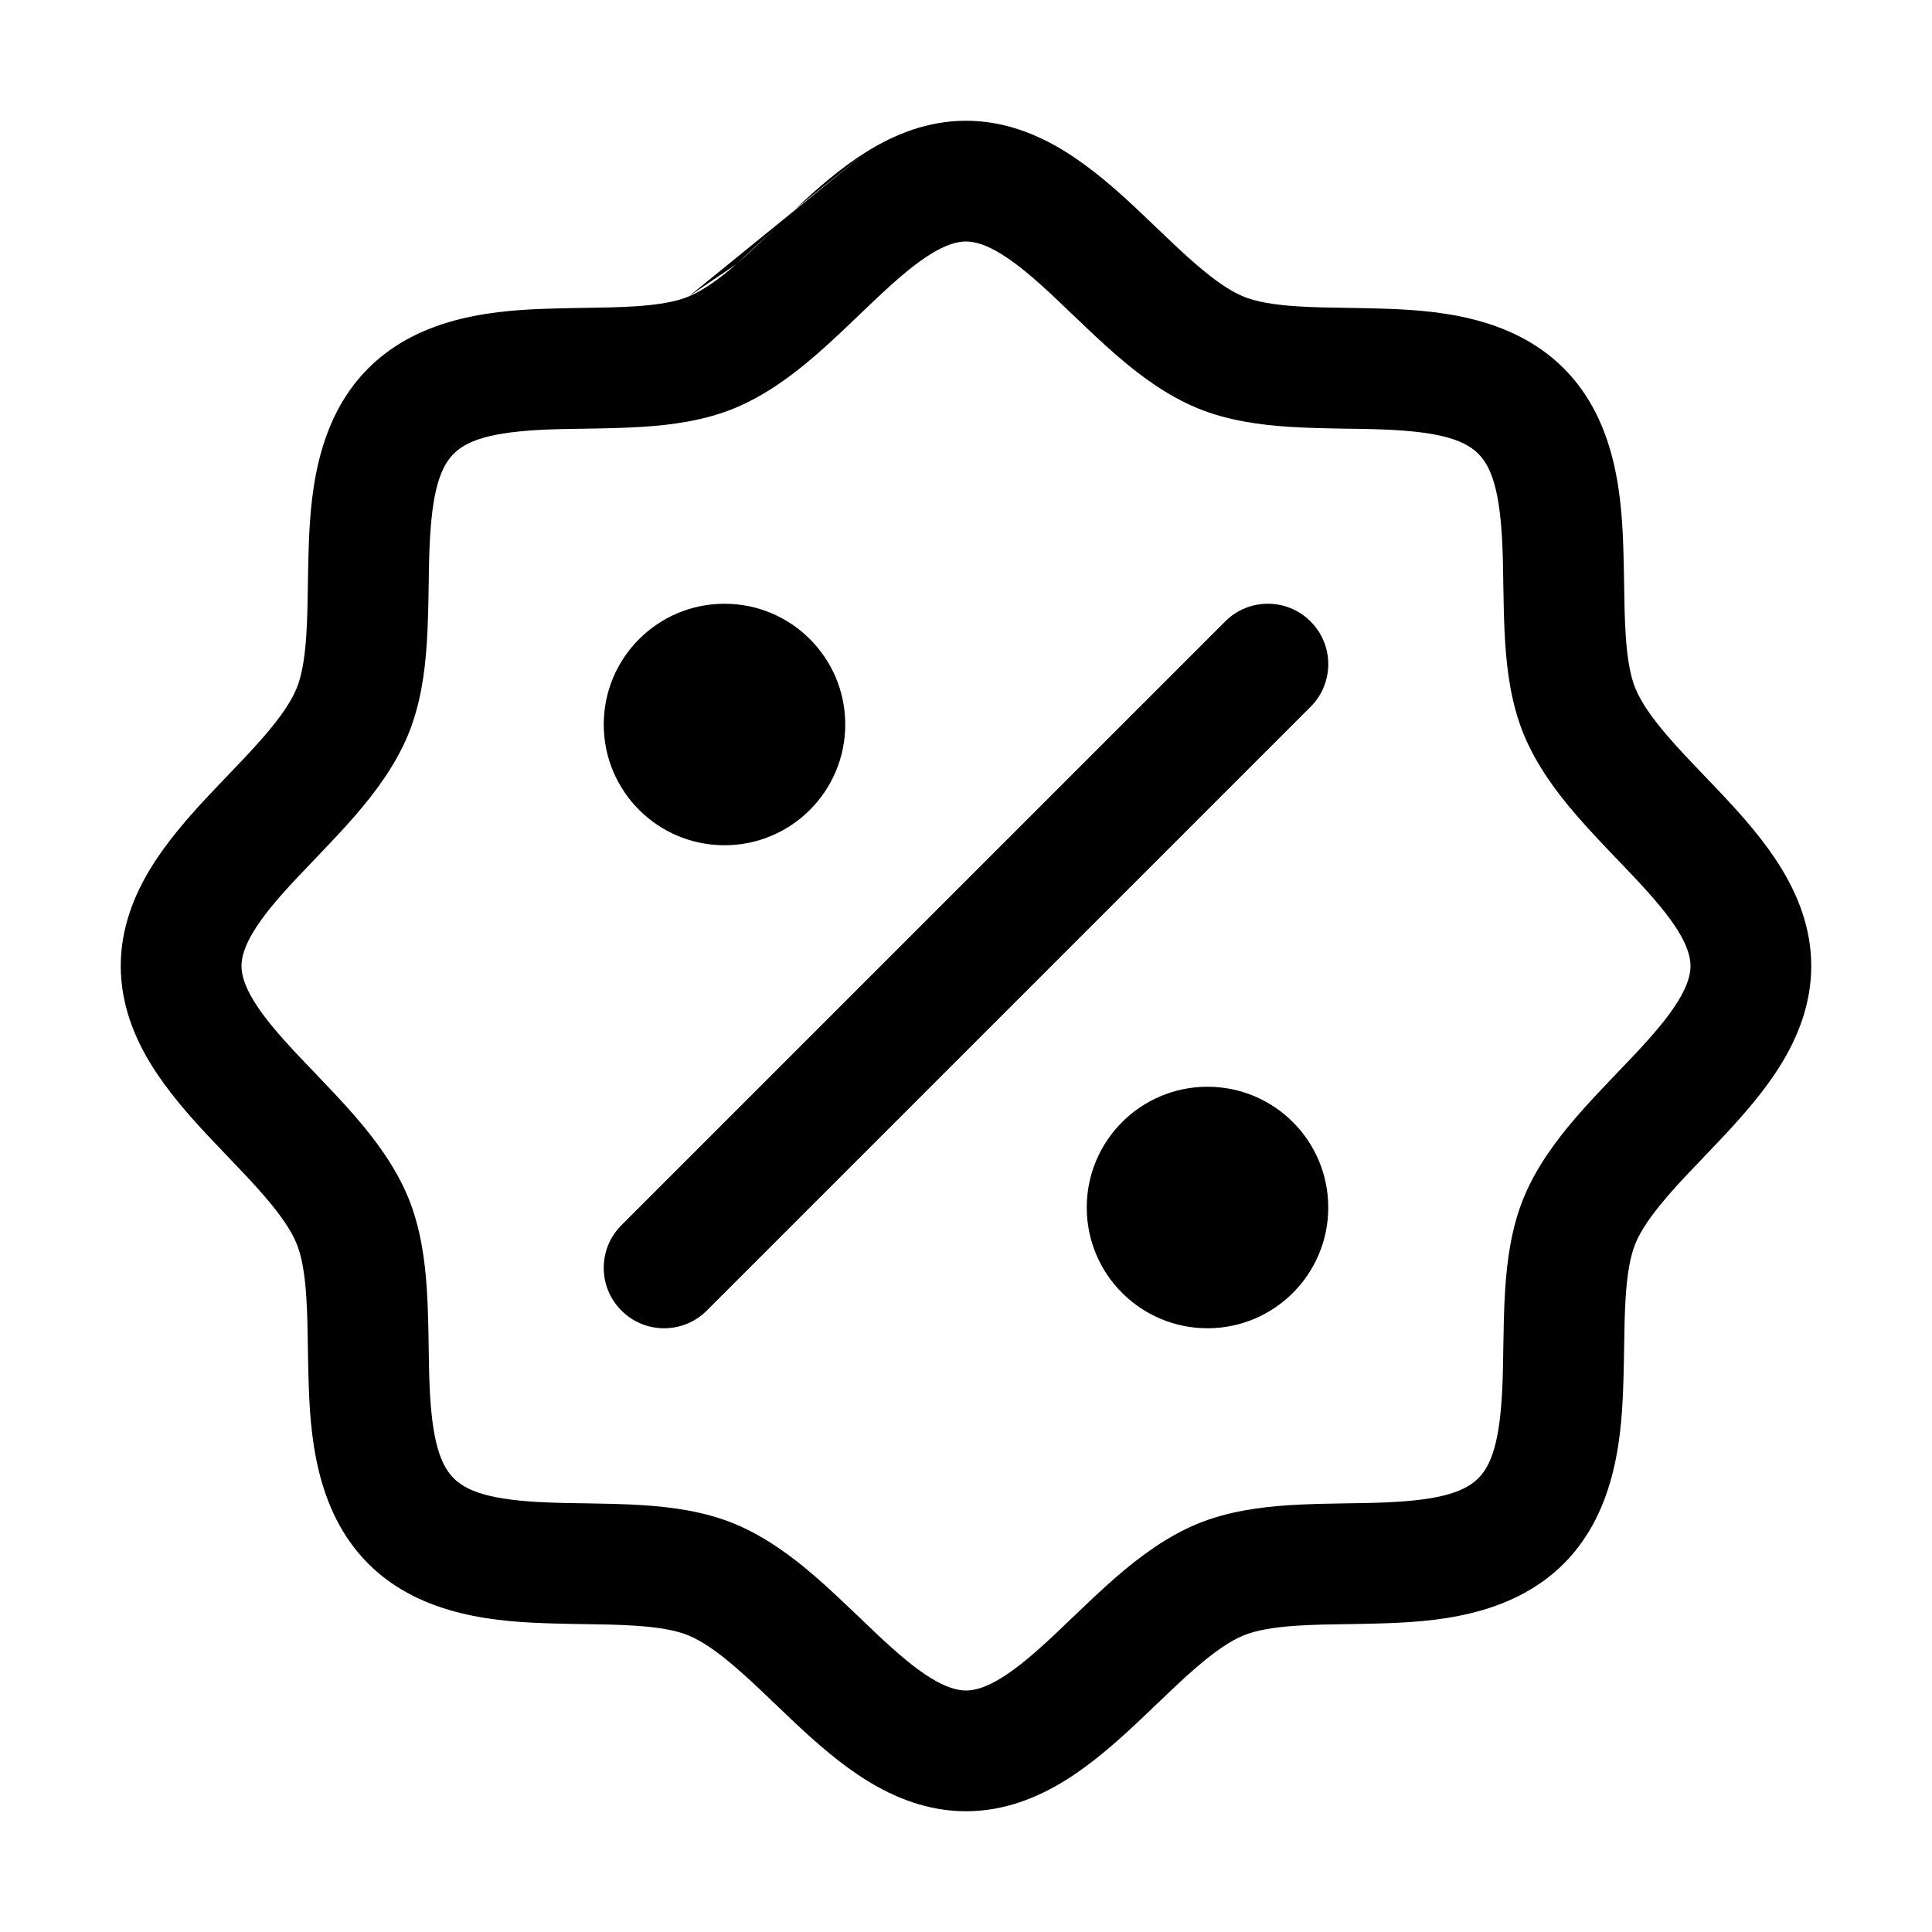 <svg width="1em" height="1em" viewBox="0 0 32 32" fill="currentColor" xmlns="http://www.w3.org/2000/svg">
<path fill-rule="evenodd" clip-rule="evenodd" d="M13.499 5.893C13.127 6.214 12.683 6.547 12.171 6.759C11.666 6.968 11.121 7.039 10.64 7.07C10.327 7.09 9.977 7.096 9.657 7.101C9.505 7.103 9.359 7.105 9.228 7.109C8.265 7.136 7.775 7.255 7.515 7.515C7.255 7.775 7.136 8.265 7.109 9.228C7.105 9.359 7.103 9.505 7.101 9.657C7.096 9.977 7.09 10.327 7.07 10.64C7.039 11.121 6.968 11.666 6.759 12.171L6.758 12.173C6.546 12.683 6.213 13.126 5.893 13.497C5.674 13.751 5.421 14.014 5.192 14.254C5.095 14.354 5.003 14.451 4.919 14.54C4.61 14.87 4.371 15.15 4.209 15.413C4.05 15.67 4 15.855 4 16C4 16.145 4.05 16.33 4.209 16.587C4.371 16.85 4.61 17.13 4.919 17.46C5.003 17.549 5.095 17.645 5.192 17.746C5.421 17.986 5.674 18.249 5.893 18.503C6.213 18.874 6.546 19.317 6.758 19.827L6.759 19.829C6.968 20.334 7.039 20.88 7.07 21.36C7.09 21.674 7.096 22.024 7.101 22.343C7.103 22.496 7.105 22.642 7.109 22.773C7.136 23.735 7.255 24.226 7.515 24.485C7.775 24.745 8.265 24.864 9.228 24.891C9.359 24.895 9.505 24.897 9.657 24.899C9.977 24.904 10.327 24.91 10.64 24.93C11.121 24.961 11.666 25.032 12.171 25.241L12.173 25.242C12.683 25.454 13.126 25.787 13.497 26.107C13.751 26.326 14.014 26.579 14.254 26.808C14.354 26.904 14.451 26.997 14.54 27.081C14.87 27.39 15.15 27.629 15.413 27.791C15.67 27.95 15.855 28 16 28C16.145 28 16.33 27.95 16.587 27.791C16.85 27.629 17.13 27.39 17.46 27.081C17.549 26.997 17.645 26.904 17.746 26.808C17.986 26.579 18.249 26.326 18.503 26.107C18.874 25.787 19.317 25.454 19.827 25.242L19.829 25.241C20.334 25.032 20.88 24.961 21.36 24.93C21.674 24.91 22.024 24.904 22.343 24.899C22.496 24.897 22.642 24.895 22.773 24.891C23.735 24.864 24.226 24.745 24.485 24.485C24.745 24.226 24.864 23.735 24.891 22.773C24.895 22.642 24.897 22.496 24.899 22.343C24.904 22.024 24.91 21.674 24.93 21.36C24.961 20.88 25.032 20.334 25.241 19.829L25.242 19.827C25.454 19.317 25.787 18.874 26.107 18.503C26.326 18.249 26.579 17.986 26.808 17.746C26.904 17.645 26.997 17.549 27.081 17.46C27.39 17.13 27.629 16.85 27.791 16.587C27.95 16.33 28 16.145 28 16C28 15.855 27.95 15.671 27.792 15.415C27.629 15.152 27.39 14.873 27.081 14.543C26.998 14.455 26.907 14.36 26.812 14.26C26.581 14.02 26.327 13.755 26.107 13.499C25.786 13.127 25.453 12.683 25.241 12.171C25.032 11.666 24.961 11.12 24.93 10.64C24.91 10.326 24.904 9.976 24.899 9.657C24.897 9.504 24.895 9.358 24.891 9.227C24.864 8.265 24.745 7.775 24.485 7.515C24.226 7.255 23.735 7.136 22.773 7.109C22.642 7.105 22.496 7.103 22.343 7.101C22.024 7.096 21.674 7.09 21.36 7.07C20.88 7.039 20.334 6.968 19.829 6.759L19.827 6.758C19.317 6.546 18.874 6.213 18.503 5.893C18.249 5.674 17.986 5.421 17.746 5.192C17.645 5.095 17.549 5.003 17.46 4.919C17.13 4.61 16.85 4.371 16.587 4.209C16.33 4.05 16.145 4 16 4C15.855 4 15.671 4.05 15.415 4.208C15.152 4.371 14.873 4.61 14.543 4.919C14.455 5.002 14.36 5.093 14.26 5.188C14.02 5.418 13.755 5.673 13.499 5.893ZM14.364 2.507C14.814 2.228 15.363 2 16 2C16.637 2 17.186 2.228 17.637 2.506C18.081 2.781 18.482 3.136 18.828 3.46C18.952 3.577 19.068 3.688 19.178 3.793C19.397 4.003 19.596 4.194 19.81 4.378C20.121 4.647 20.374 4.82 20.594 4.911C20.797 4.995 21.084 5.048 21.489 5.074C21.758 5.091 22.015 5.095 22.3 5.099C22.465 5.102 22.639 5.104 22.83 5.11C23.716 5.135 25.009 5.21 25.9 6.1C26.79 6.99 26.865 8.284 26.89 9.17C26.896 9.361 26.898 9.535 26.901 9.7C26.905 9.985 26.909 10.242 26.926 10.511C26.952 10.917 27.005 11.204 27.089 11.406C27.181 11.628 27.354 11.882 27.622 12.193C27.807 12.408 27.999 12.608 28.21 12.829C28.315 12.938 28.424 13.051 28.539 13.174C28.863 13.519 29.219 13.92 29.493 14.364C29.771 14.814 30 15.363 30 16C30 16.637 29.772 17.186 29.494 17.637C29.22 18.081 28.863 18.482 28.54 18.828C28.423 18.952 28.312 19.068 28.207 19.178C27.997 19.397 27.806 19.596 27.622 19.81C27.353 20.121 27.18 20.374 27.089 20.594C27.005 20.797 26.952 21.084 26.926 21.489C26.909 21.758 26.905 22.015 26.901 22.3C26.898 22.465 26.896 22.639 26.89 22.83C26.865 23.716 26.79 25.009 25.9 25.9C25.009 26.79 23.716 26.865 22.83 26.89C22.639 26.896 22.465 26.898 22.3 26.901C22.015 26.905 21.758 26.909 21.489 26.926C21.084 26.952 20.797 27.005 20.594 27.089C20.374 27.18 20.121 27.353 19.81 27.622C19.596 27.806 19.397 27.997 19.178 28.207C19.068 28.312 18.952 28.423 18.828 28.54C18.482 28.863 18.081 29.22 17.637 29.494C17.186 29.772 16.637 30 16 30C15.363 30 14.814 29.772 14.363 29.494C13.919 29.22 13.518 28.863 13.172 28.54C13.048 28.423 12.932 28.312 12.822 28.207C12.603 27.997 12.404 27.806 12.19 27.622C11.879 27.353 11.626 27.18 11.406 27.089C11.204 27.005 10.917 26.952 10.511 26.926C10.243 26.909 9.985 26.905 9.701 26.901C9.536 26.898 9.361 26.896 9.171 26.89C8.284 26.865 6.99 26.79 6.1 25.9C5.21 25.009 5.135 23.716 5.11 22.83C5.104 22.639 5.102 22.465 5.099 22.3C5.095 22.015 5.091 21.758 5.074 21.489C5.048 21.084 4.995 20.797 4.911 20.594C4.82 20.374 4.647 20.121 4.378 19.81C4.194 19.596 4.003 19.397 3.793 19.178C3.688 19.068 3.577 18.952 3.46 18.828C3.136 18.482 2.781 18.081 2.506 17.637C2.228 17.186 2 16.637 2 16C2 15.363 2.228 14.814 2.506 14.363C2.781 13.919 3.136 13.518 3.46 13.172C3.577 13.048 3.688 12.932 3.793 12.822C4.003 12.603 4.194 12.404 4.378 12.19C4.647 11.879 4.82 11.626 4.911 11.406C4.995 11.204 5.048 10.917 5.074 10.511C5.091 10.243 5.095 9.985 5.099 9.701C5.102 9.536 5.104 9.361 5.11 9.171C5.135 8.284 5.21 6.99 6.1 6.1C6.99 5.21 8.284 5.135 9.171 5.11C9.361 5.104 9.536 5.102 9.701 5.099C9.985 5.095 10.243 5.091 10.511 5.074C10.918 5.048 11.204 4.995 11.406 4.911M14.364 2.507C13.92 2.781 13.519 3.137 13.174 3.461L14.364 2.507ZM13.174 3.461C13.051 3.576 12.938 3.685 12.829 3.79L13.174 3.461ZM12.829 3.79C12.608 4.001 12.408 4.193 12.193 4.378L12.829 3.79ZM12.193 4.378C11.882 4.646 11.628 4.819 11.406 4.911L12.193 4.378Z" fill="currentColor"/>
<path fill-rule="evenodd" clip-rule="evenodd" d="M21.707 10.293C22.098 10.683 22.098 11.317 21.707 11.707L11.707 21.707C11.317 22.098 10.683 22.098 10.293 21.707C9.902 21.317 9.902 20.683 10.293 20.293L20.293 10.293C20.683 9.902 21.317 9.902 21.707 10.293Z" fill="currentColor"/>
<path d="M20 22C21.105 22 22 21.105 22 20C22 18.895 21.105 18 20 18C18.895 18 18 18.895 18 20C18 21.105 18.895 22 20 22Z" fill="currentColor"/>
<path d="M12 14C13.105 14 14 13.105 14 12C14 10.895 13.105 10 12 10C10.895 10 10 10.895 10 12C10 13.105 10.895 14 12 14Z" fill="currentColor"/>
</svg>
